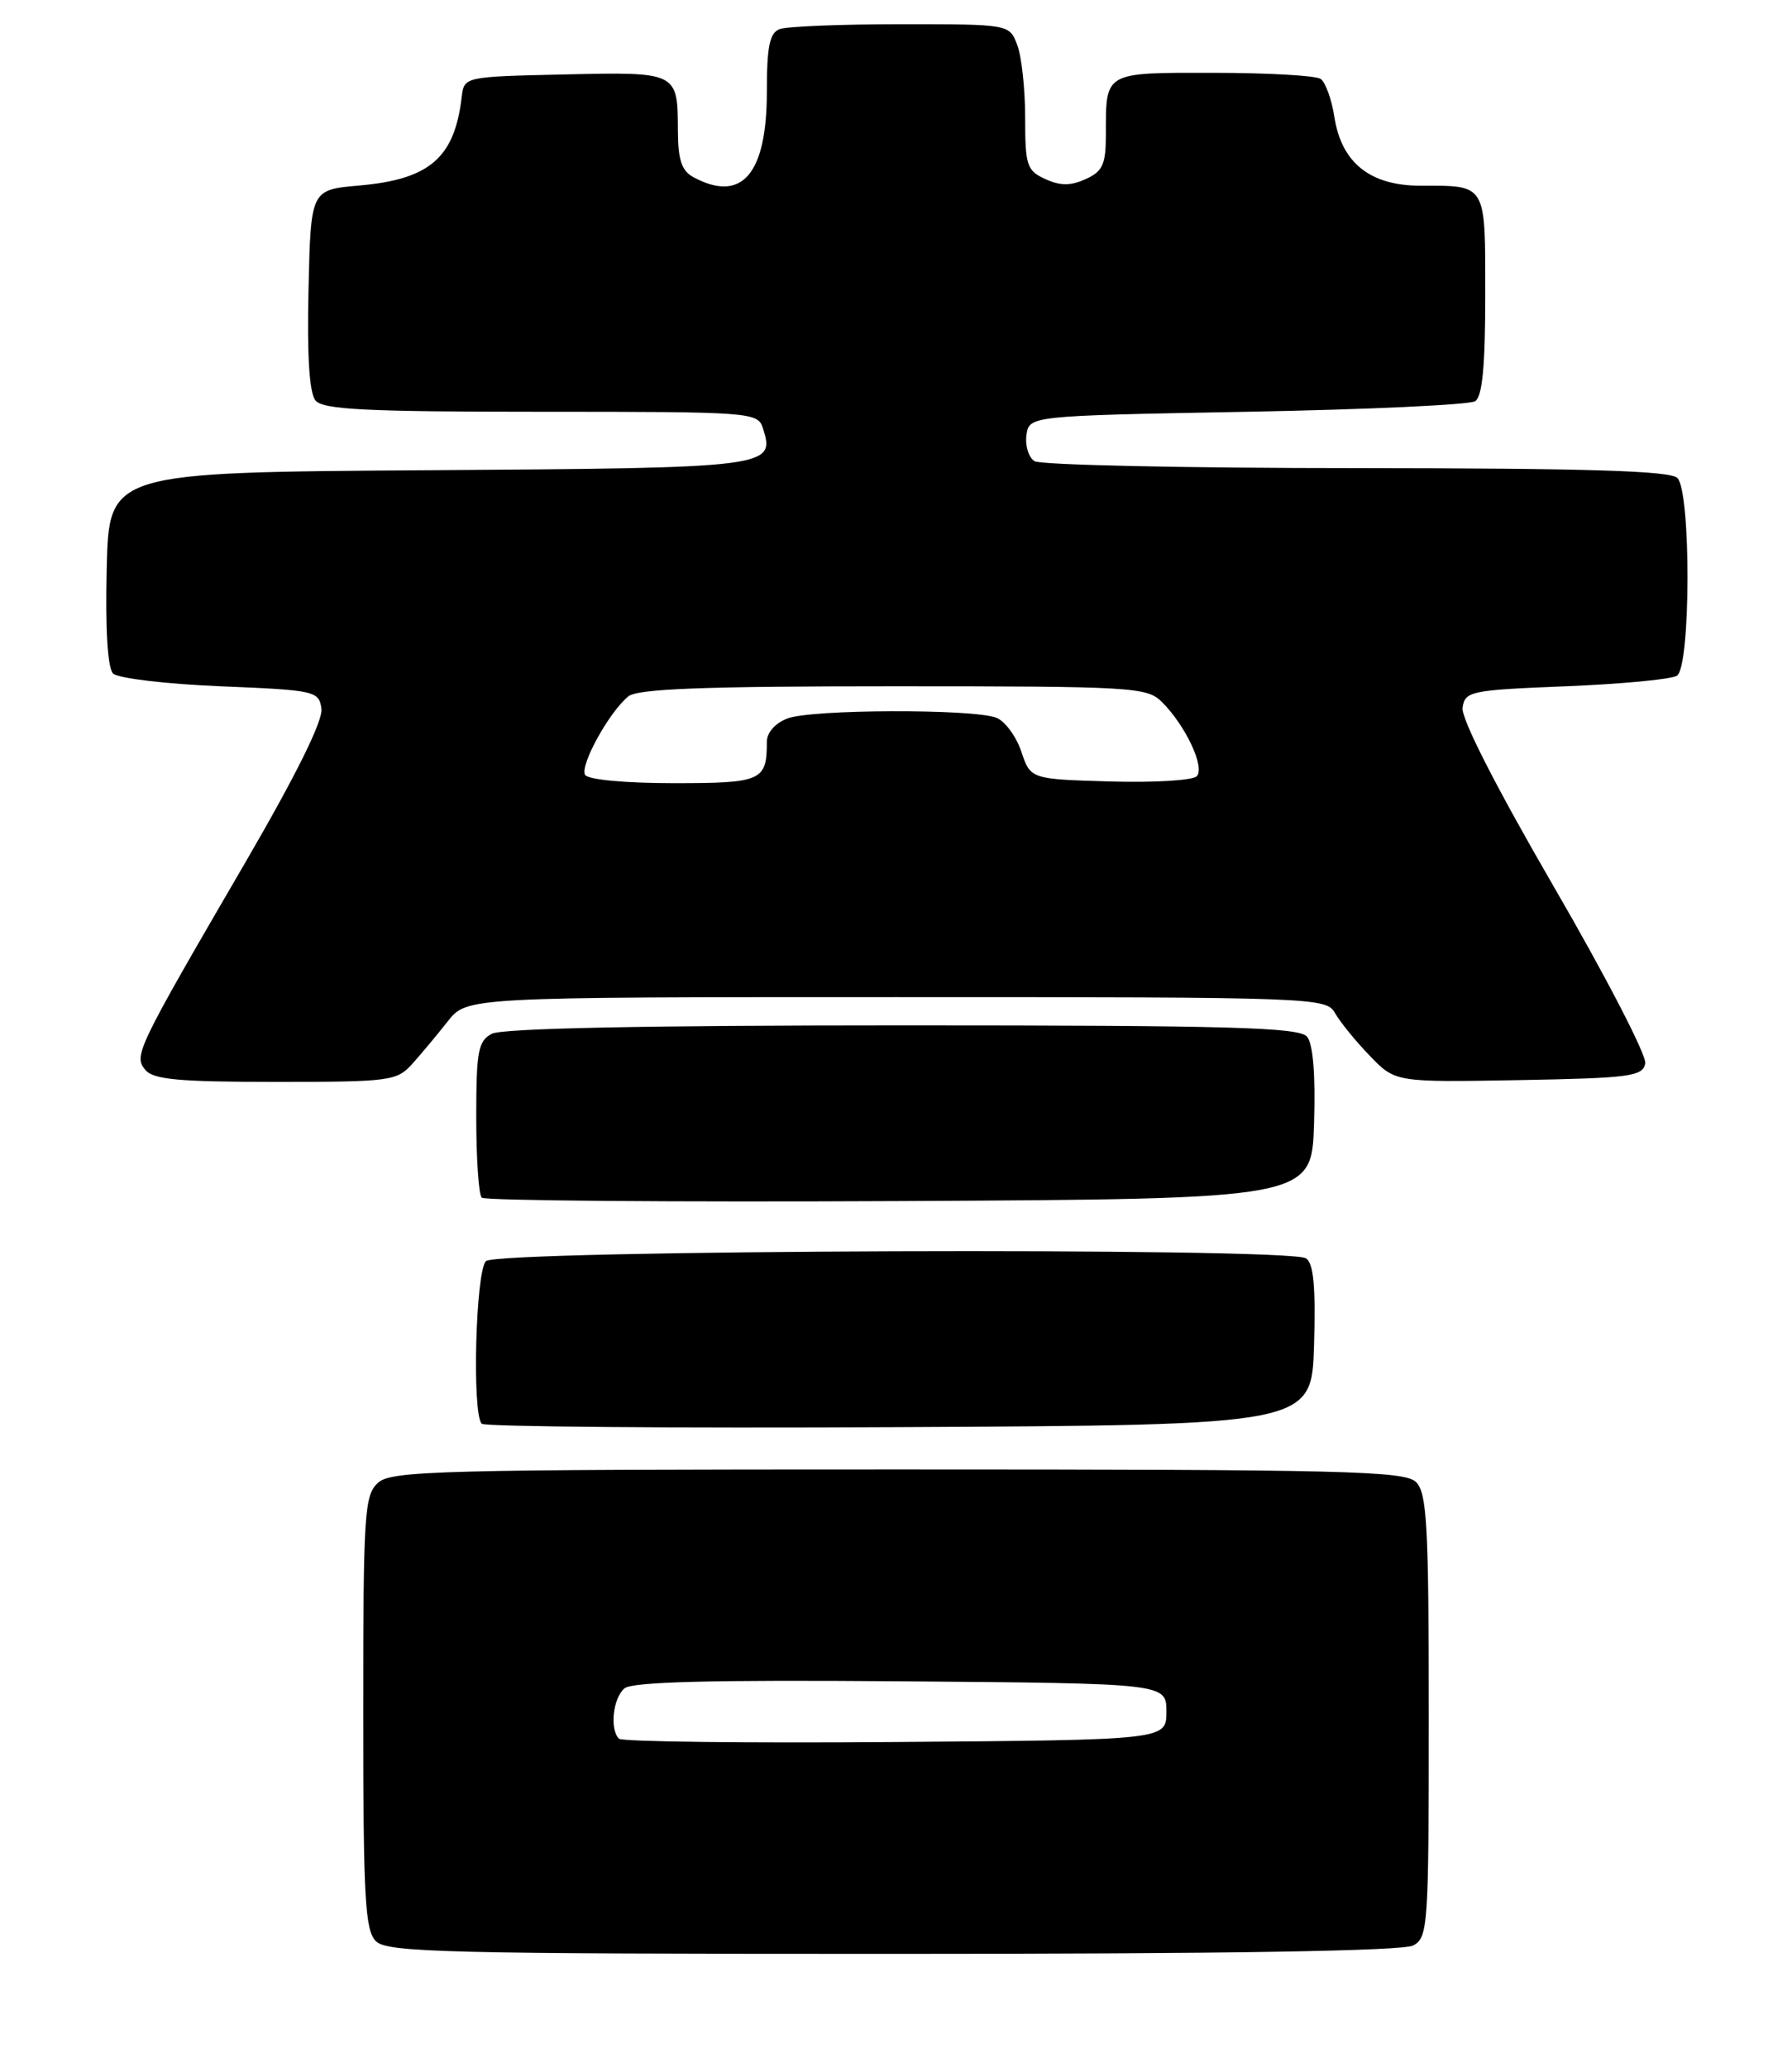 <?xml version="1.0" encoding="UTF-8" standalone="no"?>
<!DOCTYPE svg PUBLIC "-//W3C//DTD SVG 1.1//EN" "http://www.w3.org/Graphics/SVG/1.1/DTD/svg11.dtd" >
<svg xmlns="http://www.w3.org/2000/svg" xmlns:xlink="http://www.w3.org/1999/xlink" version="1.1" viewBox="0 0 222 256">
 <g >
 <path fill="currentColor"
d=" M 175.07 240.96 C 176.91 239.98 177.00 238.60 177.00 212.54 C 177.00 188.97 176.78 184.92 175.43 183.57 C 174.03 182.18 166.83 182.00 111.26 182.00 C 54.41 182.00 48.49 182.15 46.83 183.65 C 45.14 185.18 45.00 187.42 45.00 212.08 C 45.00 235.09 45.22 239.08 46.57 240.43 C 47.97 241.82 55.16 242.00 110.64 242.00 C 151.80 242.00 173.79 241.65 175.07 240.96 Z  M 162.79 166.58 C 163.00 159.32 162.73 156.45 161.79 155.85 C 159.59 154.46 61.60 154.80 60.20 156.20 C 58.92 157.48 58.46 175.12 59.68 176.34 C 60.05 176.71 83.33 176.90 111.43 176.76 C 162.50 176.50 162.50 176.50 162.79 166.58 Z  M 162.79 139.15 C 162.98 133.11 162.67 129.30 161.92 128.40 C 160.95 127.24 152.53 127.00 111.81 127.00 C 79.99 127.00 62.19 127.36 60.93 128.04 C 59.23 128.94 59.00 130.20 59.00 138.37 C 59.00 143.48 59.30 147.97 59.68 148.34 C 60.05 148.71 83.33 148.90 111.43 148.76 C 162.50 148.50 162.50 148.50 162.79 139.15 Z  M 51.09 131.75 C 52.20 130.51 54.17 128.15 55.47 126.50 C 57.83 123.50 57.83 123.50 111.05 123.50 C 163.03 123.50 164.31 123.55 165.39 125.48 C 166.00 126.56 167.93 128.94 169.68 130.75 C 172.85 134.05 172.85 134.05 188.16 133.78 C 201.95 133.53 203.51 133.32 203.82 131.71 C 204.01 130.73 198.92 120.90 192.52 109.87 C 185.33 97.47 181.00 88.99 181.19 87.66 C 181.48 85.61 182.14 85.47 194.00 85.00 C 200.88 84.72 207.06 84.14 207.75 83.69 C 209.46 82.59 209.50 60.90 207.80 59.20 C 206.91 58.31 196.68 58.00 168.05 57.98 C 146.85 57.98 128.90 57.59 128.16 57.12 C 127.43 56.66 126.98 55.20 127.16 53.89 C 127.50 51.50 127.50 51.50 154.50 51.00 C 169.35 50.73 182.06 50.14 182.75 49.69 C 183.64 49.12 184.00 45.32 184.00 36.55 C 184.00 22.63 184.22 23.00 175.97 23.00 C 169.74 23.00 166.19 20.17 165.31 14.50 C 164.97 12.30 164.20 10.17 163.60 9.77 C 162.99 9.36 157.04 9.02 150.36 9.02 C 136.74 9.00 137.00 8.85 137.00 16.60 C 137.00 20.37 136.62 21.22 134.50 22.18 C 132.63 23.03 131.37 23.03 129.50 22.18 C 127.21 21.14 127.00 20.50 127.00 14.59 C 127.00 11.04 126.56 6.98 126.02 5.57 C 125.05 3.00 125.05 3.00 111.61 3.00 C 104.21 3.00 97.45 3.27 96.58 3.61 C 95.34 4.08 95.00 5.77 95.00 11.38 C 95.00 21.56 91.91 25.16 85.93 21.96 C 84.45 21.17 84.00 19.84 83.98 16.21 C 83.96 8.90 83.97 8.90 69.92 9.22 C 57.50 9.50 57.50 9.50 57.20 12.00 C 56.31 19.56 53.24 22.21 44.50 22.98 C 38.50 23.50 38.50 23.50 38.22 35.86 C 38.03 44.12 38.32 48.68 39.09 49.61 C 40.02 50.73 45.38 51.00 67.06 51.00 C 93.20 51.00 93.88 51.05 94.52 53.05 C 96.05 57.89 95.53 57.96 53.14 58.24 C 13.50 58.50 13.50 58.50 13.22 70.42 C 13.04 77.98 13.33 82.73 14.01 83.42 C 14.61 84.01 20.56 84.72 27.30 85.00 C 39.05 85.48 39.51 85.58 39.82 87.77 C 40.03 89.24 36.72 95.93 30.52 106.60 C 16.83 130.12 16.54 130.74 18.01 132.52 C 19.00 133.71 22.19 134.00 34.16 134.00 C 48.36 134.00 49.17 133.89 51.09 131.75 Z  M 76.68 215.35 C 75.51 214.18 75.94 210.30 77.37 209.11 C 78.34 208.30 88.19 208.05 111.62 208.24 C 144.50 208.50 144.50 208.50 144.50 212.00 C 144.50 215.50 144.50 215.50 110.93 215.76 C 92.47 215.91 77.05 215.72 76.68 215.35 Z  M 72.49 95.98 C 71.79 94.85 75.45 88.20 77.84 86.25 C 79.00 85.31 87.13 85.00 110.69 85.00 C 140.38 85.00 142.10 85.10 143.95 86.95 C 146.90 89.90 149.32 95.08 148.25 96.15 C 147.74 96.66 142.90 96.95 137.50 96.79 C 127.67 96.50 127.67 96.50 126.52 93.08 C 125.89 91.20 124.50 89.32 123.44 88.90 C 120.58 87.78 100.55 87.84 97.57 88.98 C 96.03 89.56 95.00 90.73 95.00 91.89 C 95.00 96.72 94.37 97.00 83.45 97.00 C 77.52 97.00 72.85 96.57 72.49 95.98 Z "/>
</g>
</svg>